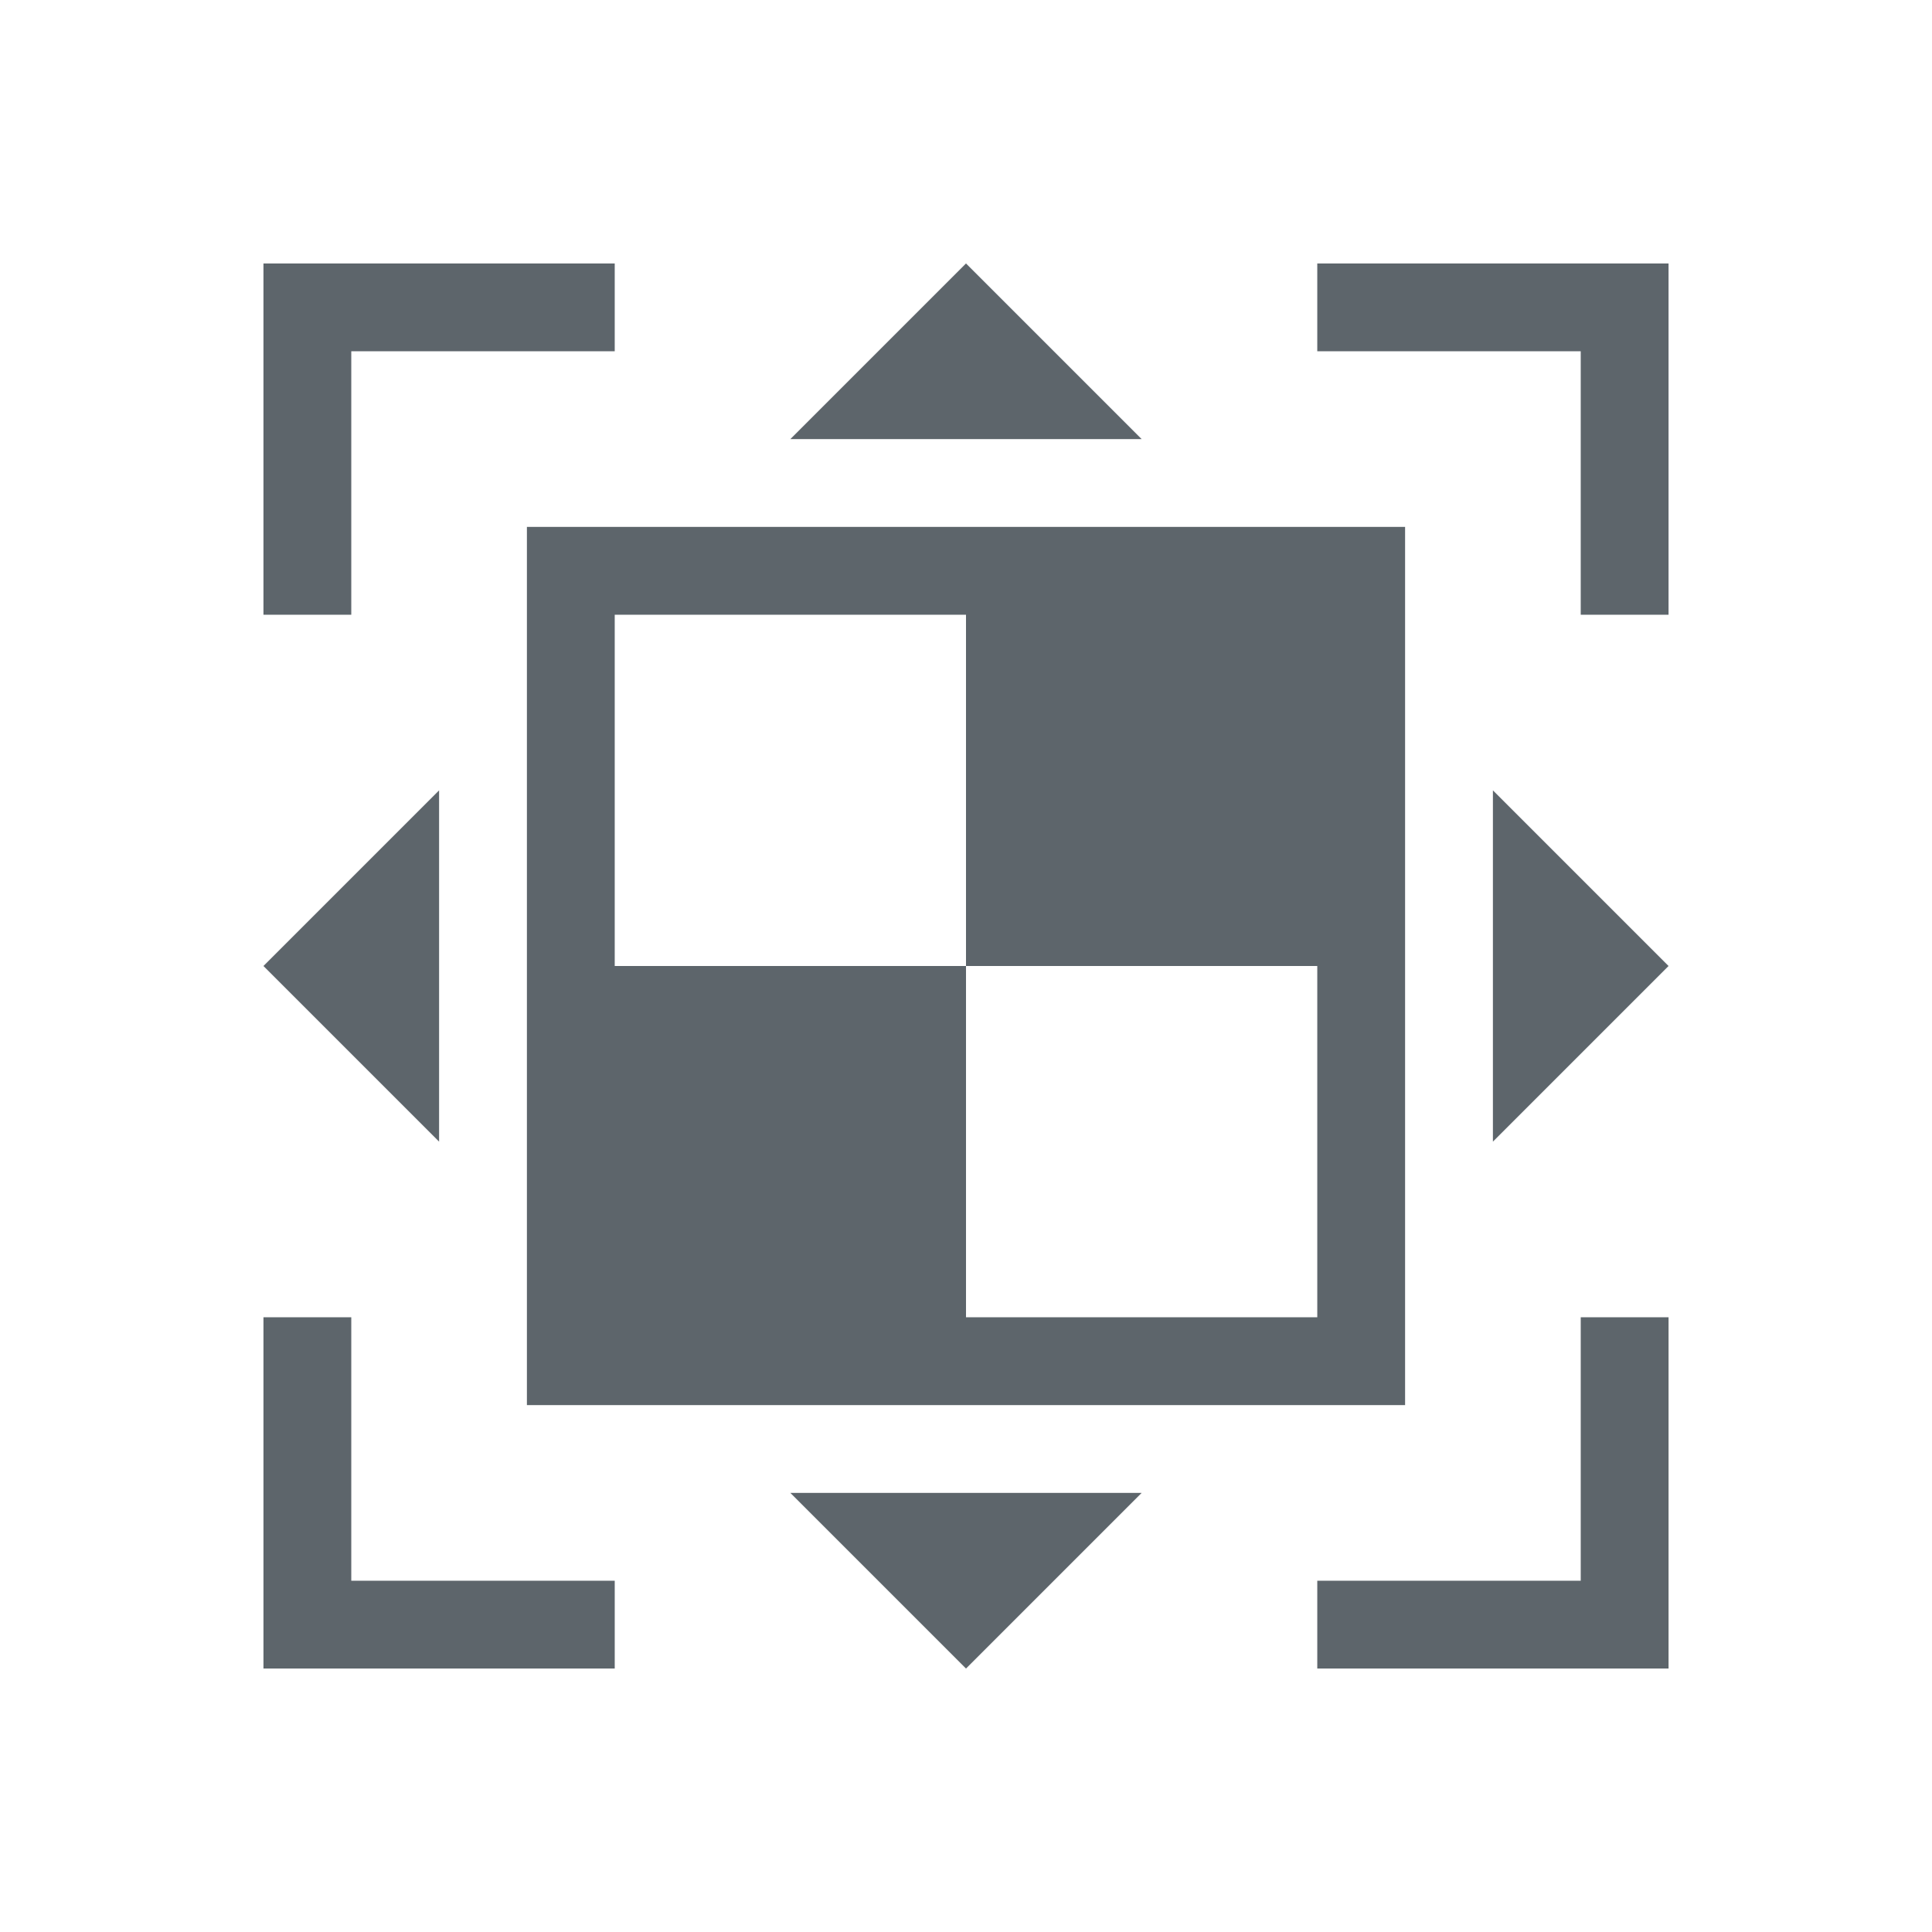 <svg xmlns="http://www.w3.org/2000/svg" viewBox="0 0 22 22"><path d="M3 3v4h1V4h3V3H4zm8 0L9 5h4zm4 0v1h3v3h1V3h-1zM6 6v10h10V6h-5zm1 1h4v4H7zM5 9l-2 2 2 2zm12 0v4l2-2zm-6 2h4v4h-4zm-8 4v4h4v-1H4v-3zm15 0v3h-3v1h4v-4zm-9 2l2 2 2-2z" fill="currentColor" color="#5d656b"/></svg>